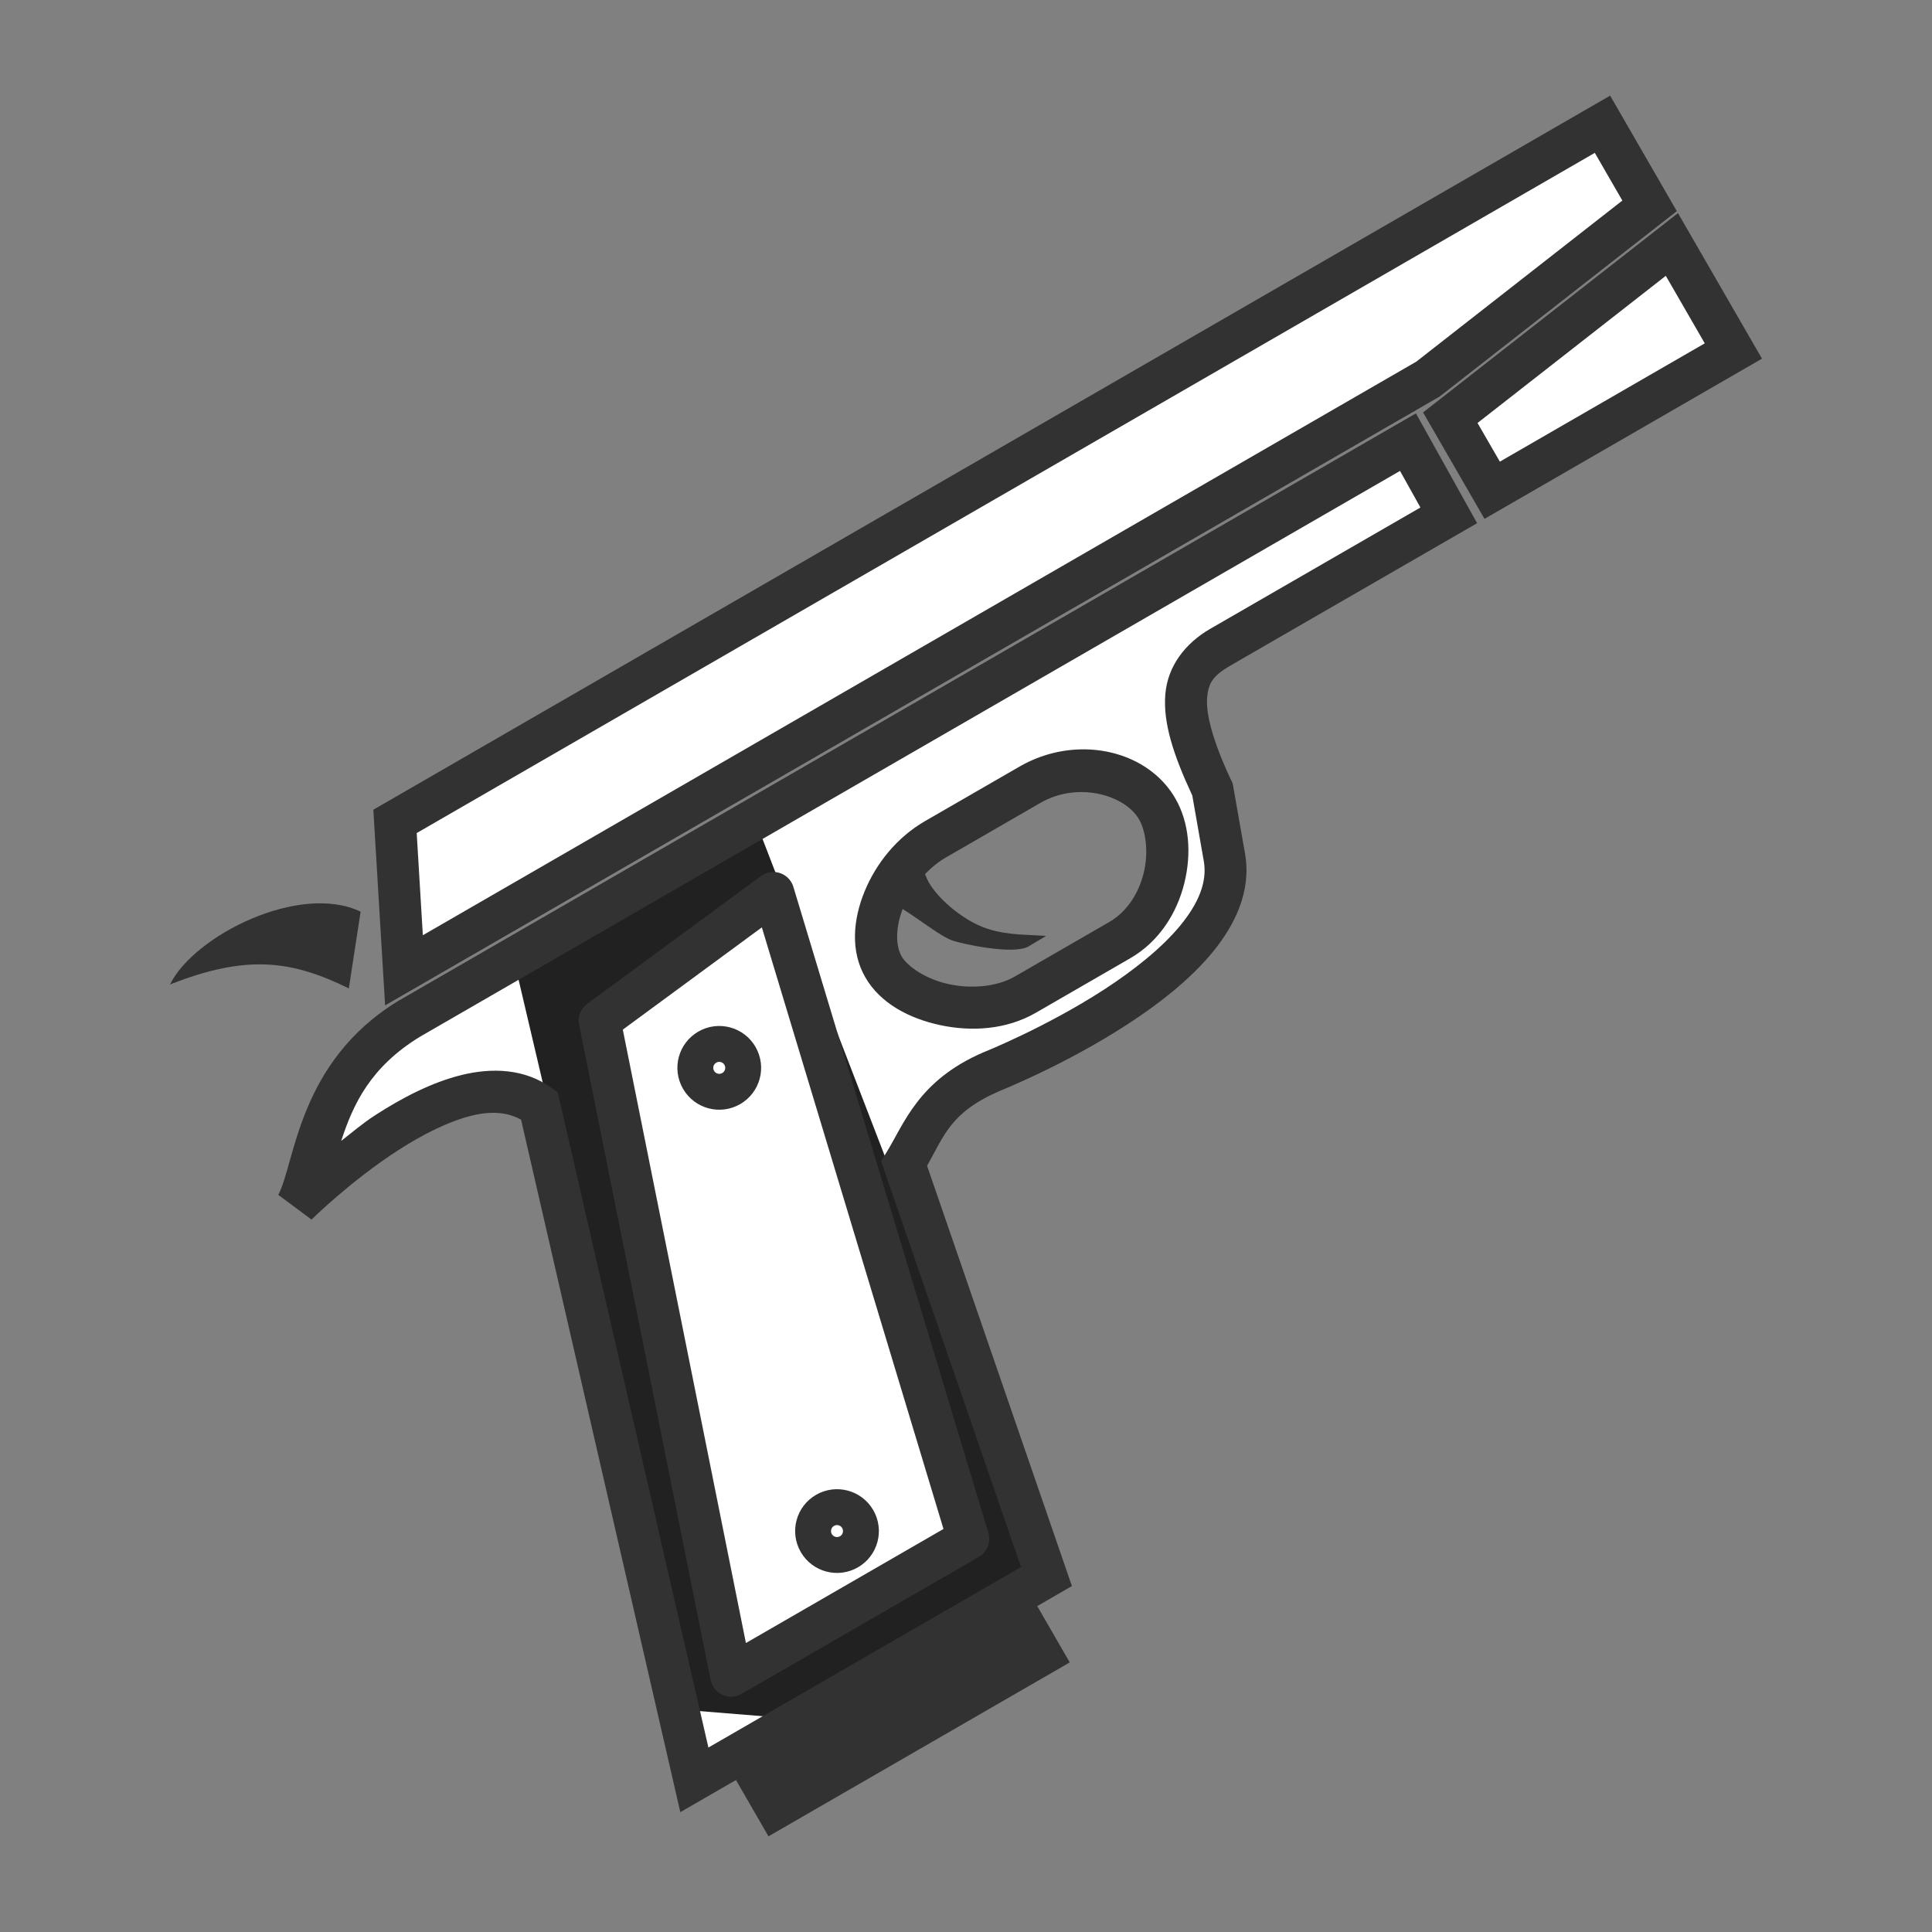 <?xml version="1.0" encoding="UTF-8" standalone="no"?>
<svg
   width="128"
   height="128"
   version="1.1"
   id="svg8"
   sodipodi:docname="loot-weapon-og-m9.svg"
   inkscape:version="1.4.2 (f4327f4, 2025-05-13)"
   xmlns:inkscape="http://www.inkscape.org/namespaces/inkscape"
   xmlns:sodipodi="http://sodipodi.sourceforge.net/DTD/sodipodi-0.dtd"
   xmlns="http://www.w3.org/2000/svg"
   xmlns:svg="http://www.w3.org/2000/svg">
  <rect width="100%" height="100%" fill="#808080" stroke="none"/>
  <defs
     id="defs8" />
  <sodipodi:namedview
     id="namedview8"
     pagecolor="#ffffff"
     bordercolor="#000000"
     borderopacity="0.25"
     inkscape:showpageshadow="2"
     inkscape:pageopacity="0.0"
     inkscape:pagecheckerboard="0"
     inkscape:deskcolor="#d1d1d1"
     inkscape:zoom="3.1523438"
     inkscape:cx="63.444857"
     inkscape:cy="55.038414"
     inkscape:window-width="1920"
     inkscape:window-height="1009"
     inkscape:window-x="-8"
     inkscape:window-y="-8"
     inkscape:window-maximized="1"
     inkscape:current-layer="svg8" />
  <g
     transform="translate(5.764,-7.11)"
     id="g8">
    <path
       d="M 21,71.396 20.407,61.529 100.404,15.342 103.525,20.748 88.845,32.225 Z"
       fill="#ffffff"
       stroke="#323232"
       stroke-width="2.775"
       id="path1"
       sodipodi:nodetypes="cccccc" />
    <path
       style="baseline-shift:baseline;display:inline;overflow:visible;opacity:1;vector-effect:none;fill:#ffffff;enable-background:accumulate;stop-color:#000000;stop-opacity:1"
       d="m 105.003,23.308 -14.68,11.478 2.775,4.806 15.98,-9.226 z M 21.328,74.62 c -6.086,3.729 -5.922,9.476 -7.43,12.307 0,0 10.601,-10.556 16.059,-6.62 L 40.241,125.03 63.569,111.562 54.141,84.204 c 1.326,-2.131 1.83,-4.391 5.807,-6.103 0,0 16.671,-6.64 15.417,-14.145 l -0.794,-4.516 c -2.613,-5.513 -2.221,-7.872 0.532,-9.462 L 90.22,41.252 87.52,36.404 Z m 34.894,-11.908 6.254,-3.61 c 3.126,-1.806 7.026,-0.827 8.425,1.596 1.399,2.423 0.646,6.896 -2.48,8.701 l -6.253,3.61 c -3.127,1.805 -8,0.581 -9.4,-1.842 -1.398,-2.423 0.328,-6.65 3.454,-8.455 z"
       id="path12" />
    <path
       style="fill:#212121;fill-opacity:1;stroke:none;stroke-width:2.775;stroke-dasharray:none;stroke-opacity:1"
       d="M 20.49,93.314 35.536,43.422 53.592,45.166 45.423,97.239 25.057,96.468 Z"
       id="path9"
       transform="rotate(-30,80.815,70.531)"
       sodipodi:nodetypes="cccccc" />
    <path
       style="baseline-shift:baseline;display:inline;overflow:visible;opacity:1;vector-effect:none;fill:#323232;enable-background:accumulate;stop-color:#000000;stop-opacity:1"
       d="m 105.406,21.23 -16.887,13.205 4.07,7.051 18.383,-10.613 z m -0.807,4.154 2.582,4.473 -13.576,7.838 -1.479,-2.561 z m -16.553,9.113 -67.428,38.93 -0.016,0.008 c -6.637,4.067 -6.808,10.732 -7.93,12.838 l 2.203,1.637 c 0,0 2.577,-2.555 5.756,-4.604 1.589,-1.024 3.322,-1.902 4.846,-2.279 1.341,-0.332 2.391,-0.222 3.281,0.26 L 39.309,127.17 65.254,112.191 55.658,84.35 c 1.137,-2.024 1.572,-3.568 4.838,-4.973 l -0.035,0.014 c 0,0 4.267,-1.693 8.42,-4.383 2.076,-1.345 4.141,-2.937 5.674,-4.791 1.532,-1.854 2.579,-4.086 2.178,-6.488 v -0.006 l -0.828,-4.707 -0.08,-0.17 c -1.262,-2.663 -1.696,-4.46 -1.615,-5.498 0.081,-1.038 0.444,-1.507 1.588,-2.168 l 16.301,-9.408 z m -1.055,3.812 1.352,2.424 -13.934,8.043 c -1.609,0.929 -2.819,2.436 -2.969,4.354 -0.146,1.861 0.515,3.954 1.787,6.68 l 0.768,4.375 c 0.226,1.351 -0.339,2.762 -1.58,4.264 -1.241,1.501 -3.108,2.977 -5.043,4.23 -3.869,2.506 -7.938,4.133 -7.938,4.133 l -0.018,0.008 -0.018,0.006 c -4.346,1.87 -5.261,4.754 -6.438,6.645 l -0.35,0.561 9.271,26.9 -20.711,11.957 -9.98,-43.402 -0.424,-0.307 c -1.776,-1.281 -3.958,-1.341 -5.957,-0.846 -1.999,0.495 -3.941,1.518 -5.684,2.641 -0.902,0.581 -1.517,1.131 -2.283,1.721 0.796,-2.444 1.943,-4.893 5.207,-6.893 z m -22.281,18.549 c -0.997,0.158 -1.993,0.5 -2.93,1.041 l -6.254,3.609 c -1.873,1.082 -3.253,2.812 -4.014,4.674 -0.76,1.862 -0.944,3.948 0.053,5.676 v 0.002 c 0.998,1.728 2.9,2.725 4.963,3.168 2.063,0.443 4.381,0.308 6.332,-0.818 l 6.254,-3.611 c 1.951,-1.127 3.112,-3.041 3.59,-4.988 0.478,-1.948 0.337,-3.982 -0.602,-5.607 -1.407,-2.437 -4.403,-3.619 -7.393,-3.145 z m 0.406,2.779 c 1.973,-0.272 3.891,0.555 4.582,1.752 0.461,0.798 0.641,2.213 0.311,3.559 -0.33,1.346 -1.108,2.57 -2.283,3.248 l -6.252,3.609 c -1.176,0.679 -2.858,0.833 -4.363,0.51 -1.505,-0.323 -2.738,-1.149 -3.141,-1.844 -0.401,-0.695 -0.423,-1.931 0.111,-3.24 0.535,-1.309 1.581,-2.595 2.834,-3.318 l 6.254,-3.611 c 0.626,-0.362 1.29,-0.574 1.947,-0.664 z"
       id="path13" />
    <path
       d="m 55.225,65.342 c 0.472,1.163 1.862,2.431 3.161,3.161 1.156,0.65 2.278,0.861 3.866,0.94 -0.898,0.545 -4.3,-0.206 -4.806,-0.397 -0.975,-0.358 -3.207,-2.28 -4.22,-2.55 z"
       fill="#323232"
       stroke="#323232"
       stroke-width="0.783"
       id="path4" />
    <path
       d="M 42.675,118.132 58.39,109.06 45.471,66.269 33.964,74.732 Z"
       fill="none"
       stroke="#323232"
       stroke-width="2.775"
       id="path5"
       style="fill:#ffffff;fill-opacity:1;stroke-width:2.775;stroke-linejoin:round;stroke-dasharray:none"
       sodipodi:nodetypes="ccccc" />
    <circle
       transform="rotate(-30)"
       r="1.585"
       cy="88.371"
       cx="-2.652"
       fill="none"
       stroke="#323232"
       stroke-width="2.378"
       id="circle5" />
    <circle
       transform="rotate(-30)"
       cx="-11.241"
       cy="118.85"
       r="1.585"
       fill="none"
       stroke="#323232"
       stroke-width="2.378"
       id="circle6" />
    <path
       d="m 64.139,116.989 -18.729,10.813 -2.107,-3.648 18.73,-10.814 z"
       fill="#323232"
       stroke="#323232"
       stroke-width="1.421"
       id="path7"
       sodipodi:nodetypes="ccccc" />
    <path
       style="baseline-shift:baseline;display:inline;overflow:visible;opacity:1;vector-effect:none;fill:#323232;enable-background:accumulate;stop-color:#000000;stop-opacity:1"
       d="m 5.5,72.335 c 5.107,-2.02 8.087,-1.591 11.847,0.26 l 0.781,-5.083 C 14.093,65.57 7.084,69.097 5.5,72.335 Z"
       id="path8"
       sodipodi:nodetypes="cccc" />
  </g>
</svg>
